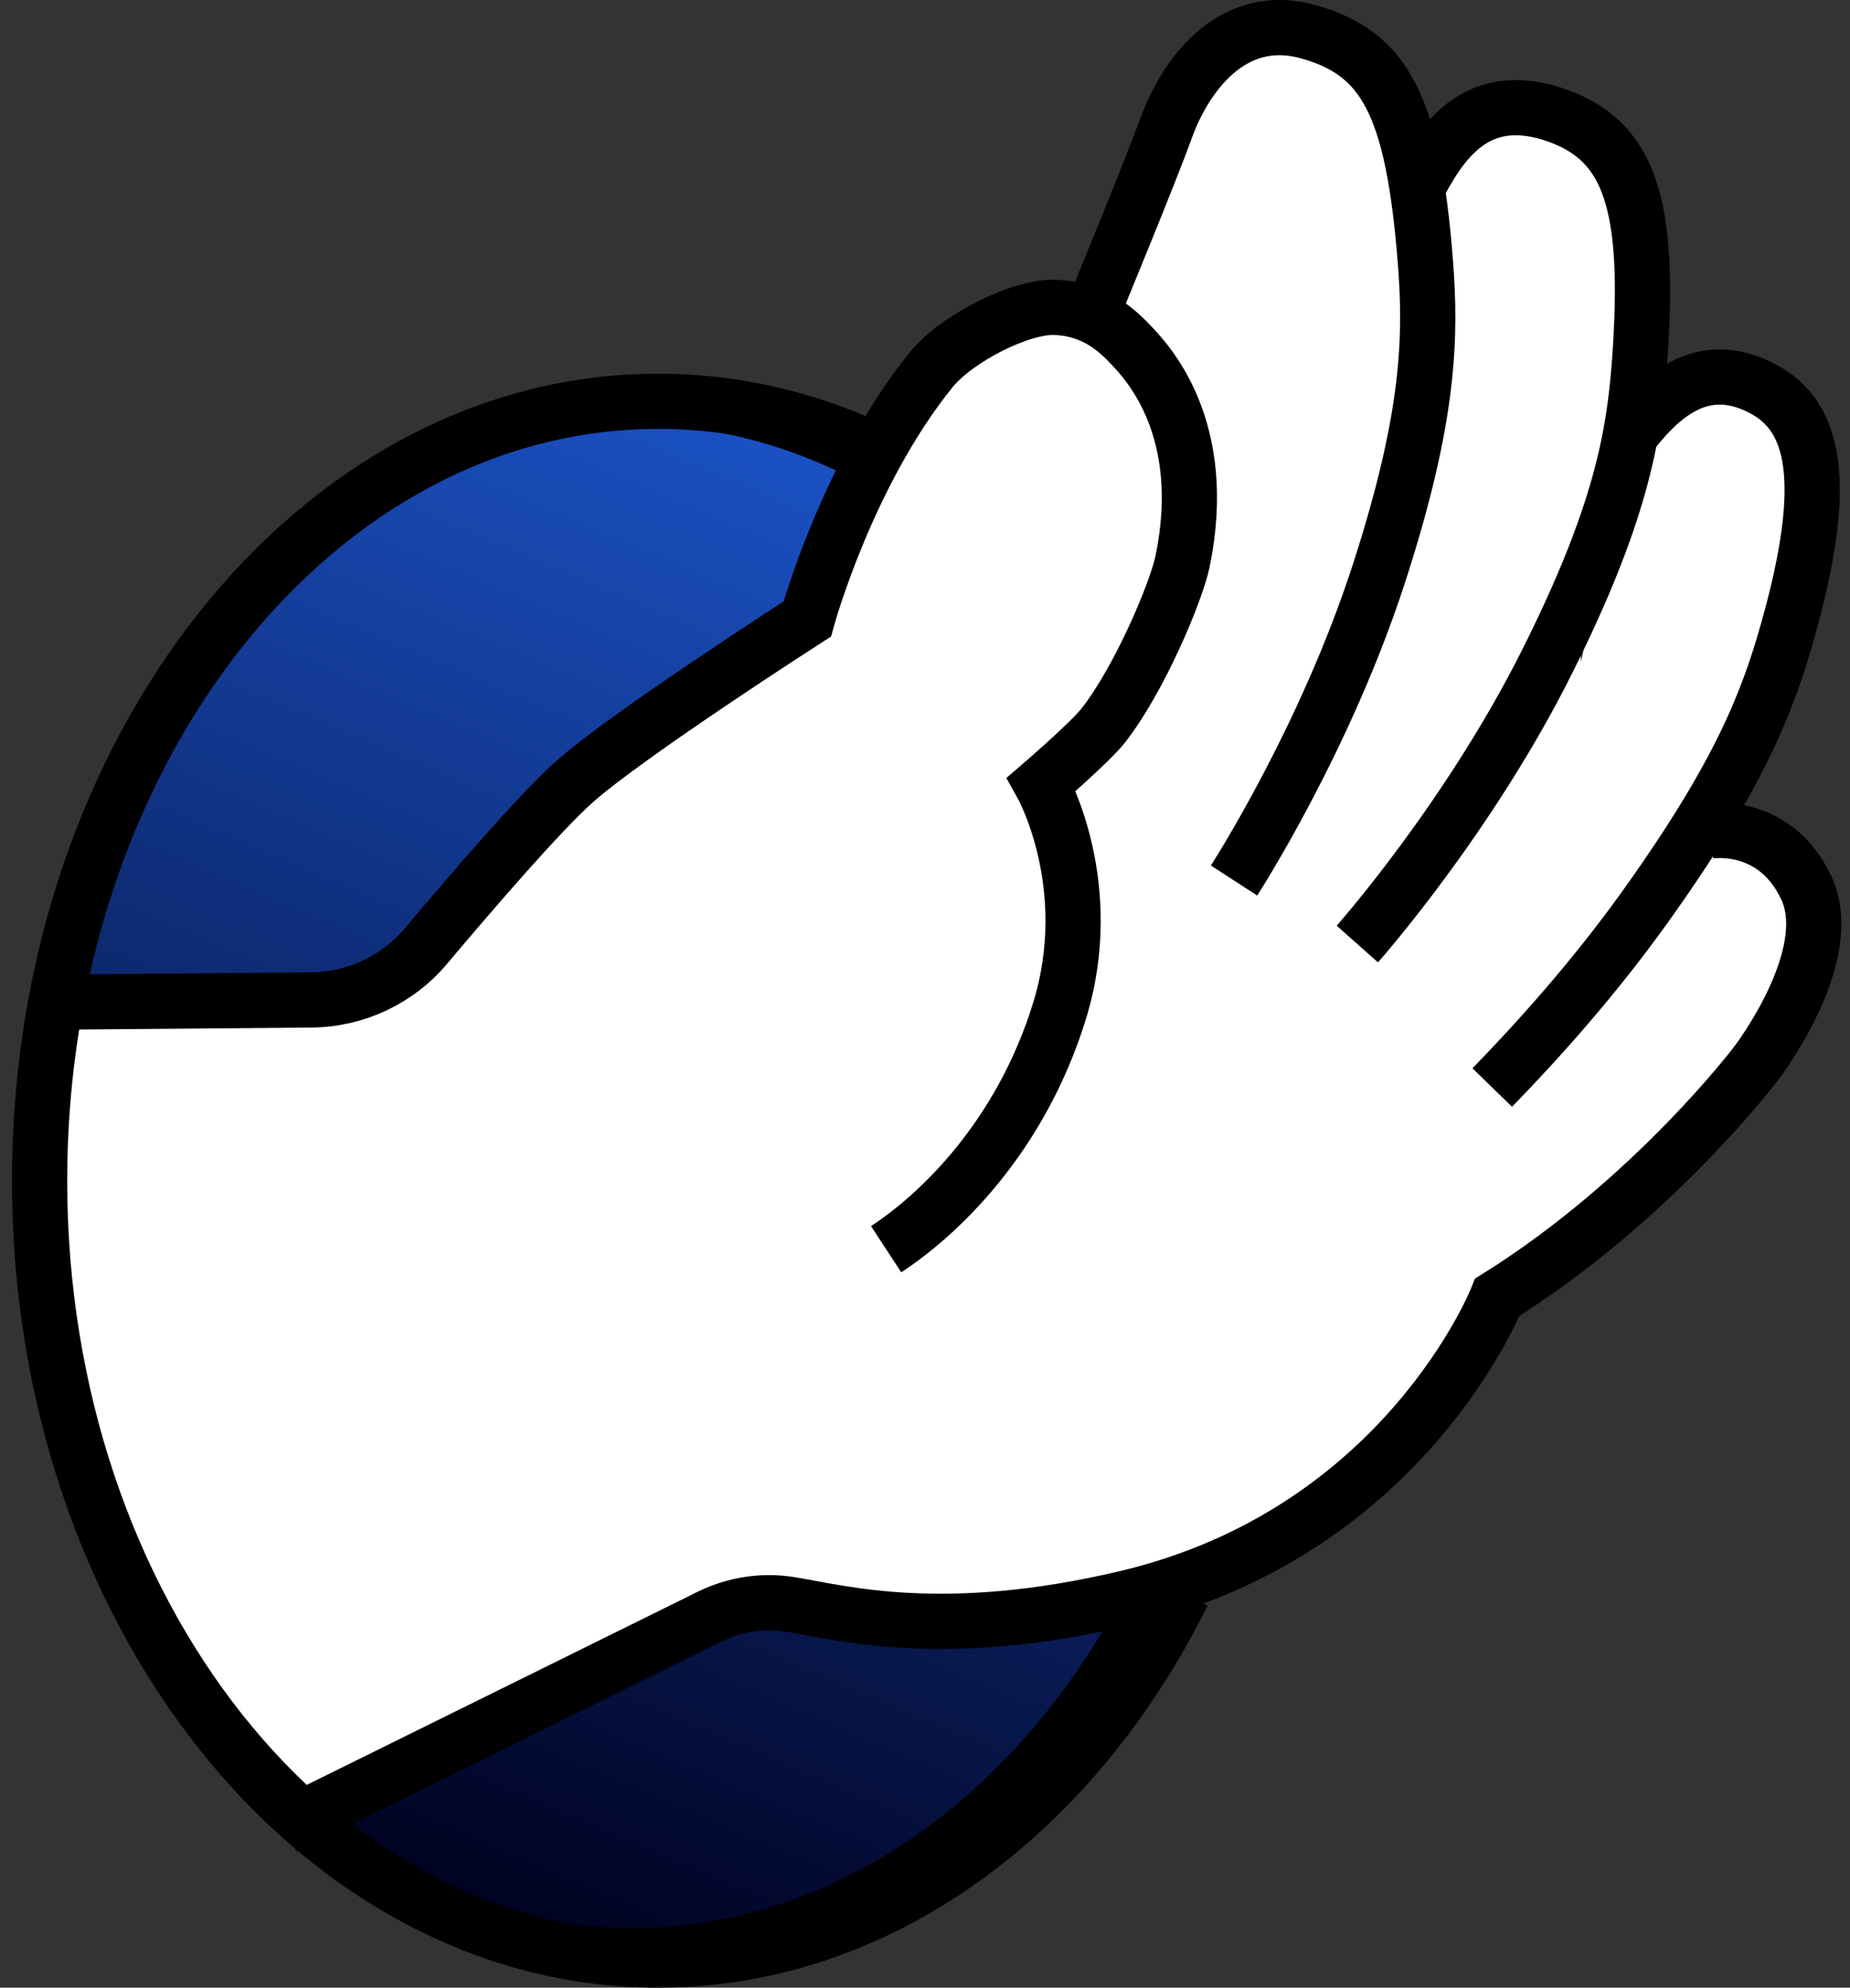 <svg viewBox="0 0 134 144" fill="none" xmlns="http://www.w3.org/2000/svg">
<rect x="0" y="0" width="134" height="144" fill="#333333" stroke="none"/>
<path d="M89.596 85.209C89.596 116.069 69.784 140.673 45.798 140.673C21.812 140.673 2 116.069 2 85.209C2 54.349 21.812 29.745 45.798 29.745C69.784 29.745 89.596 54.349 89.596 85.209Z" fill="url(#paint0_linear_3_407)" stroke="black" stroke-width="2"/>
<path d="M4.441 72.936C4.441 72.936 2.575 93.002 4.441 106.068C5.571 113.973 20.599 131.734 20.599 131.734L118.128 77.603L114.395 46.804L86.571 41.205L31.507 68.849L23.107 72.936H4.441Z" fill="white"/>
<path d="M123.737 60.216C123.737 60.216 128.516 59.367 130.839 64.332C133.163 69.297 127.19 77.052 127.19 77.052C127.19 77.052 119.724 86.936 108.45 93.982C108.45 93.982 101.805 110.95 81.664 115.747C68.216 118.948 60.768 116.783 57.166 116.223C55.252 115.924 53.292 116.223 51.538 117.053L20.599 132.341" fill="white"/>
<path d="M123.737 60.216C123.737 60.216 128.516 59.367 130.839 64.332C133.163 69.297 127.19 77.052 127.19 77.052C127.19 77.052 119.724 86.936 108.45 93.982C108.45 93.982 101.805 110.95 81.664 115.747C68.216 118.948 60.768 116.783 57.166 116.223C55.252 115.924 53.292 116.223 51.538 117.053L20.599 132.341" stroke="black" stroke-width="4" stroke-miterlimit="10"/>
<path d="M117.895 31.759C120.106 28.866 123.196 25.74 127.759 28.204C131.427 30.182 132.538 34.858 129.514 45.6C128.058 50.789 126.024 56.118 119.127 65.741C115.412 70.93 111.287 75.503 108.086 78.788" fill="white"/>
<path d="M117.895 31.759C120.106 28.866 123.196 25.74 127.759 28.204C131.427 30.182 132.538 34.858 129.514 45.6C128.058 50.789 126.024 56.118 119.127 65.741C115.412 70.93 111.287 75.503 108.086 78.788" stroke="black" stroke-width="4" stroke-miterlimit="10"/>
<path d="M102.962 13.038C104.707 9.837 107.311 6.383 112.874 8.399C118.025 10.275 119.584 14.774 118.763 26.132C118.361 31.62 117.381 37.303 112.08 47.896C106.378 59.31 98.314 68.391 98.314 68.391" fill="white"/>
<path d="M102.962 13.038C104.707 9.837 107.311 6.383 112.874 8.399C118.025 10.275 119.584 14.774 118.763 26.132C118.361 31.62 117.381 37.303 112.08 47.896C106.378 59.31 98.314 68.391 98.314 68.391" stroke="black" stroke-width="4" stroke-miterlimit="10"/>
<path d="M79.238 22.343C79.238 22.343 83.242 12.655 84.483 9.23C85.724 5.805 89.047 0.718 94.749 2.296C100.293 3.836 102.346 7.587 103.242 18.936C103.671 24.424 103.55 30.192 99.91 41.456C95.99 53.599 89.383 63.79 89.383 63.79" fill="white"/>
<path d="M79.238 22.343C79.238 22.343 83.242 12.655 84.483 9.23C85.724 5.805 89.047 0.718 94.749 2.296C100.293 3.836 102.346 7.587 103.242 18.936C103.671 24.424 103.55 30.192 99.91 41.456C95.99 53.599 89.383 63.79 89.383 63.79" stroke="black" stroke-width="4" stroke-miterlimit="10"/>
<path d="M2.867 72.61L22.541 72.442C25.76 72.414 28.803 70.986 30.865 68.522C34.151 64.621 39.106 58.862 41.598 56.641C45.443 53.216 58.472 44.844 58.472 44.844C58.472 44.844 61.356 34.307 67.45 26.785C69.261 24.545 73.862 22.203 76.354 22.268C79.229 22.343 80.899 23.901 81.991 25.068C83.083 26.235 87.638 31.022 85.659 40.663C85.22 42.81 82.551 49.221 79.873 52.609C78.921 53.804 75.439 56.809 75.439 56.809C75.439 56.809 79.564 64.117 76.737 73.263C73.909 82.409 67.992 88.009 64.184 90.501" fill="white"/>
<path d="M2.867 72.61L22.541 72.442C25.76 72.414 28.803 70.986 30.865 68.522C34.151 64.621 39.106 58.862 41.598 56.641C45.443 53.216 58.472 44.844 58.472 44.844C58.472 44.844 61.356 34.307 67.45 26.785C69.261 24.545 73.862 22.203 76.354 22.268C79.229 22.343 80.899 23.901 81.991 25.068C83.083 26.235 87.638 31.022 85.659 40.663C85.22 42.81 82.551 49.221 79.873 52.609C78.921 53.804 75.439 56.809 75.439 56.809C75.439 56.809 79.564 64.117 76.737 73.263C73.909 82.409 67.992 88.009 64.184 90.501" stroke="black" stroke-width="4" stroke-miterlimit="10"/>
<path d="M85.687 115.42C77.773 131.379 63.708 142 47.665 142C22.923 142 2.867 116.717 2.867 85.536C2.867 54.355 22.923 29.072 47.665 29.072C53.852 29.072 59.741 30.649 65.099 33.505" stroke="black" stroke-width="4" stroke-miterlimit="10"/>
<defs>
<linearGradient id="paint0_linear_3_407" x1="11.266" y1="129.867" x2="69.274" y2="-6.061" gradientUnits="userSpaceOnUse">
<stop stop-color="#00011E"/>
<stop offset="1" stop-color="#246EFF"/>
</linearGradient>
</defs>
</svg>
